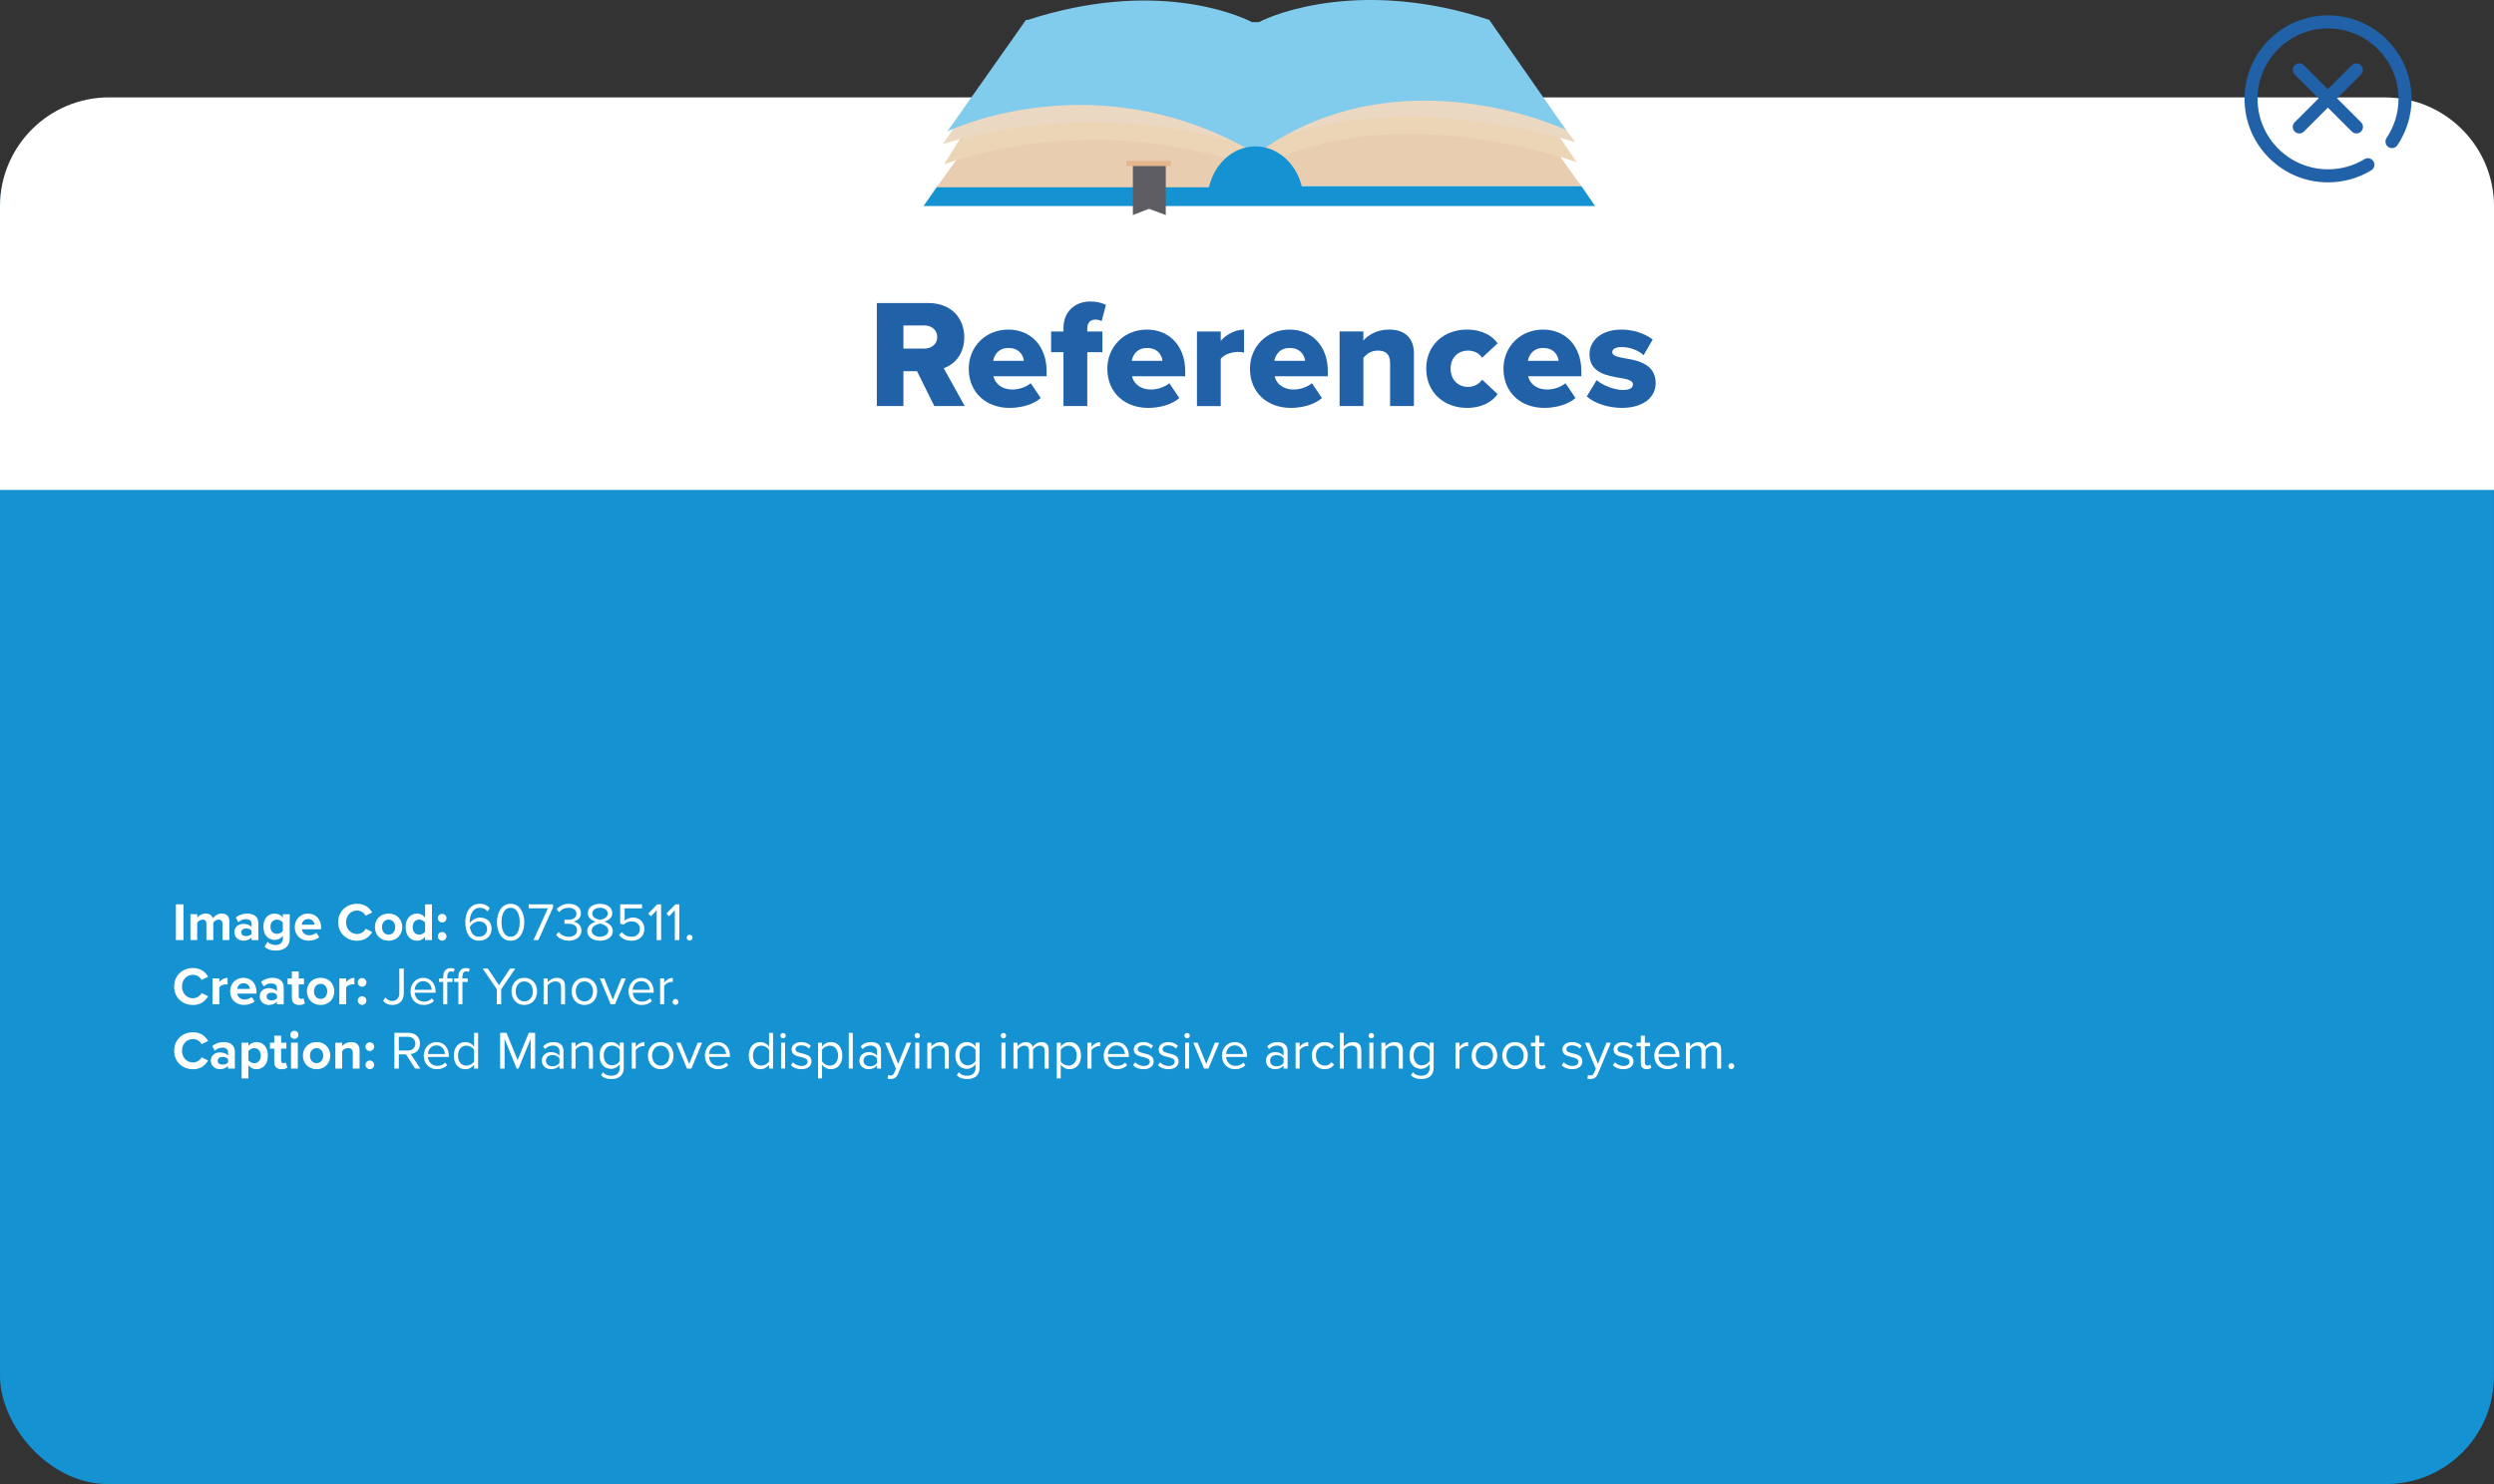 <?xml version="1.0" encoding="UTF-8"?><svg id="Capa_2" xmlns="http://www.w3.org/2000/svg" viewBox="0 0 1024.47 609.79"><rect x="0" y="0" width="1024.47" height="609.79" fill="#333333" stroke="none"/><defs><style>.cls-1{fill:#ecd4b7;}.cls-2{fill:#ebd8c3;}.cls-3{fill:#e9cdb0;}.cls-4{fill:#fff;}.cls-5{fill:#e5b58d;}.cls-6{fill:#1592d1;}.cls-7{fill:#2061a8;}.cls-8{fill:#5d5d62;}.cls-9{fill:#81cbed;}</style></defs><g id="Capa_1-2"><g><rect class="cls-6" x=".01" y="40.63" width="1024.44" height="569.16" rx="44.3" ry="44.3"/><path class="cls-4" d="M44.79,40.02H979.68c24.72,0,44.79,20.07,44.79,44.79v116.51H0V84.8c0-24.72,20.07-44.79,44.79-44.79Z"/><path class="cls-7" d="M969.86,30.59l-9.83,9.83,9.83,9.83c1.05,1.05,1.05,2.74,0,3.79-.52,.52-1.21,.79-1.9,.79s-1.37-.26-1.9-.79l-9.83-9.83-9.83,9.83c-.52,.52-1.21,.79-1.9,.79s-1.37-.26-1.9-.79c-1.05-1.05-1.05-2.74,0-3.79l9.83-9.83-9.83-9.83c-1.05-1.05-1.05-2.74,0-3.79,1.05-1.05,2.74-1.05,3.79,0l9.83,9.83,9.83-9.83c1.05-1.05,2.74-1.05,3.79,0,1.05,1.05,1.05,2.74,0,3.79Zm10.71-14.23c-6.48-6.48-15.1-10.05-24.26-10.05s-17.78,3.57-24.26,10.05c-6.48,6.48-10.05,15.1-10.05,24.26s3.57,17.78,10.05,24.26c6.48,6.48,15.1,10.05,24.26,10.05,6.27,0,12.41-1.71,17.75-4.95,1.27-.77,1.67-2.42,.9-3.68-.77-1.27-2.42-1.67-3.68-.9-4.5,2.73-9.68,4.17-14.98,4.17-15.96,0-28.95-12.99-28.95-28.95s12.99-28.95,28.95-28.95,28.95,12.99,28.95,28.95c0,5.71-1.7,11.26-4.91,16.07-.82,1.23-.49,2.9,.74,3.72,1.23,.82,2.9,.49,3.72-.74,3.8-5.69,5.81-12.28,5.81-19.05,0-9.16-3.57-17.78-10.05-24.26Z"/><g><path class="cls-7" d="M383.79,166.85l-7.11-14.34h-5.58v14.34h-10.92v-42.33h21.2c9.39,0,14.72,6.22,14.72,14.09,0,7.36-4.51,11.3-8.44,12.69l8.63,15.55h-12.5Zm-4.06-33.13h-8.63v9.52h8.63c2.86,0,5.27-1.84,5.27-4.76s-2.41-4.76-5.27-4.76Z"/><path class="cls-7" d="M414.25,135.43c9.07,0,15.67,6.66,15.67,17.07v2.09h-21.83c.57,2.86,3.24,5.46,7.81,5.46,2.73,0,5.78-1.08,7.49-2.6l4.12,6.09c-3.05,2.73-8.12,4.06-12.82,4.06-9.46,0-16.75-6.16-16.75-16.12,0-8.88,6.73-16.06,16.31-16.06Zm-6.28,12.82h12.63c-.25-2.16-1.84-5.27-6.35-5.27-4.25,0-5.9,3.05-6.28,5.27Z"/><path class="cls-7" d="M446.62,144.7v22.15h-9.77v-22.15h-5.08v-8.5h5.08v-1.52c0-6.54,4.63-10.79,10.98-10.79,2.67,0,4.95,.57,6.47,1.4l-1.78,6.66c-.76-.44-1.65-.63-2.54-.63-2.03,0-3.36,1.27-3.36,3.62v1.27h6.22v8.5h-6.22Z"/><path class="cls-7" d="M471.18,135.43c9.07,0,15.67,6.66,15.67,17.07v2.09h-21.83c.57,2.86,3.24,5.46,7.81,5.46,2.73,0,5.78-1.08,7.49-2.6l4.12,6.09c-3.05,2.73-8.12,4.06-12.82,4.06-9.46,0-16.75-6.16-16.75-16.12,0-8.88,6.73-16.06,16.31-16.06Zm-6.28,12.82h12.63c-.25-2.16-1.84-5.27-6.35-5.27-4.25,0-5.9,3.05-6.28,5.27Z"/><path class="cls-7" d="M491.68,166.85v-30.65h9.77v3.87c2.03-2.48,5.9-4.63,9.58-4.63v9.46c-.57-.19-1.4-.32-2.41-.32-2.54,0-5.9,1.08-7.17,2.86v19.42h-9.77Z"/><path class="cls-7" d="M529.76,135.43c9.07,0,15.67,6.66,15.67,17.07v2.09h-21.83c.57,2.86,3.24,5.46,7.81,5.46,2.73,0,5.78-1.08,7.49-2.6l4.12,6.09c-3.05,2.73-8.12,4.06-12.82,4.06-9.46,0-16.75-6.16-16.75-16.12,0-8.88,6.73-16.06,16.31-16.06Zm-6.28,12.82h12.63c-.25-2.16-1.84-5.27-6.35-5.27-4.25,0-5.9,3.05-6.28,5.27Z"/><path class="cls-7" d="M571.01,166.85v-17.71c0-3.74-1.97-5.08-5.01-5.08s-4.82,1.59-5.96,2.98v19.8h-9.77v-30.65h9.77v3.74c1.84-2.16,5.46-4.51,10.6-4.51,6.98,0,10.15,4.06,10.15,9.71v21.7h-9.77Z"/><path class="cls-7" d="M602.61,135.43c6.6,0,10.73,2.92,12.57,5.65l-6.35,5.9c-1.21-1.78-3.17-2.92-5.78-2.92-4.06,0-7.17,2.79-7.17,7.42s3.11,7.49,7.17,7.49c2.6,0,4.57-1.27,5.78-2.98l6.35,5.96c-1.84,2.67-5.96,5.65-12.57,5.65-9.58,0-16.75-6.47-16.75-16.12s7.17-16.06,16.75-16.06Z"/><path class="cls-7" d="M633.9,135.43c9.07,0,15.67,6.66,15.67,17.07v2.09h-21.83c.57,2.86,3.24,5.46,7.81,5.46,2.73,0,5.78-1.08,7.49-2.6l4.12,6.09c-3.05,2.73-8.12,4.06-12.82,4.06-9.46,0-16.75-6.16-16.75-16.12,0-8.88,6.73-16.06,16.31-16.06Zm-6.28,12.82h12.63c-.25-2.16-1.84-5.27-6.35-5.27-4.25,0-5.9,3.05-6.28,5.27Z"/><path class="cls-7" d="M655.86,156.19c2.28,2.03,7.17,4.06,10.79,4.06,2.92,0,4.12-.95,4.12-2.29,0-1.59-2.09-2.16-5.27-2.67-5.2-.89-12.57-1.97-12.57-9.77,0-5.39,4.63-10.09,13.14-10.09,5.14,0,9.52,1.65,12.82,4.06l-3.74,6.47c-1.84-1.78-5.33-3.36-9.01-3.36-2.28,0-3.87,.76-3.87,2.09s1.65,1.9,4.89,2.48c5.2,.89,12.95,2.16,12.95,10.28,0,5.84-5.14,10.15-13.96,10.15-5.46,0-11.11-1.84-14.34-4.7l4.06-6.73Z"/></g><g><polygon class="cls-6" points="649.55 76.41 385.13 76.41 379.36 84.67 655.23 84.67 649.55 76.41"/><path class="cls-3" d="M516.92,61.32s48.87-18.15,123.05,1.8l9.58,13.3h-122.75l-9.88-15.09Z"/><path class="cls-3" d="M515.84,62.03s-40.6-18.87-121.52,1.62l-9.58,13.3h122.75l8.35-14.91Z"/><g><polygon class="cls-8" points="478.87 88.36 472 85.79 465.36 88.36 465.36 67.24 478.87 67.24 478.87 88.36"/><rect class="cls-5" x="462.75" y="66.08" width="18.15" height="2.16"/></g><path class="cls-1" d="M611.97,13.69l-.15-.29c-51.58-17.41-87.71-2.85-94.68,.95h-2.84c-6.7-3.54-40.73-18.01-92.09-.95h-.76l-33.66,54.14s58.49-23.18,126.28,1c.89,.32,2.91,.44,3.75,0,55.64-29.24,129.85-1.87,129.85-1.87l-35.72-52.98Z"/><path class="cls-2" d="M611.42,10.27l-.14-.27c-51.58-15.85-87.71-2.59-94.68,.87h-2.84c-6.7-3.23-40.73-16.39-92.09-.87h-.76l-33.66,49.28s58.48-21.1,126.28,.91c.89,.29,2.91,.4,3.75,0,55.64-26.61,129.85-1.71,129.85-1.71l-35.72-48.22Z"/><path class="cls-9" d="M611.97,8.46l-.15-.29c-51.58-17-87.71-2.78-94.68,.93h-2.84c-6.7-3.46-40.73-17.59-92.09-.93h-.76l-32.28,45.81s59.59-29.14,124.9,8.04c.81,.46,2.98,.55,3.75,0,57.85-40.78,125.44-8.65,125.44-8.65l-31.31-44.91Z"/><path class="cls-6" d="M496.47,77.58c2-9.98,9.85-17.43,19.24-17.43s17.24,7.45,19.24,17.43h-38.49Z"/></g></g><g><path class="cls-4" d="M72.25,386.27v-14.68h3.12v14.68h-3.12Z"/><path class="cls-4" d="M91.39,386.27v-6.71c0-.99-.44-1.69-1.58-1.69-.99,0-1.8,.66-2.2,1.23v7.17h-2.82v-6.71c0-.99-.44-1.69-1.58-1.69-.97,0-1.78,.66-2.2,1.25v7.15h-2.79v-10.63h2.79v1.39c.44-.64,1.85-1.65,3.48-1.65s2.55,.73,2.95,1.94c.62-.97,2.02-1.94,3.65-1.94,1.96,0,3.12,1.03,3.12,3.21v7.68h-2.82Z"/><path class="cls-4" d="M103.34,386.27v-1.1c-.73,.86-1.98,1.36-3.37,1.36-1.69,0-3.7-1.14-3.7-3.52s2-3.39,3.7-3.39c1.41,0,2.66,.44,3.37,1.3v-1.47c0-1.08-.92-1.78-2.33-1.78-1.14,0-2.2,.42-3.1,1.25l-1.06-1.87c1.3-1.14,2.97-1.67,4.64-1.67,2.42,0,4.64,.97,4.64,4.03v6.87h-2.79Zm0-3.87c-.46-.62-1.34-.92-2.25-.92-1.1,0-2,.59-2,1.61s.9,1.56,2,1.56c.9,0,1.78-.31,2.25-.92v-1.32Z"/><path class="cls-4" d="M109.93,386.97c.86,.95,1.98,1.32,3.32,1.32s2.93-.59,2.93-2.68v-1.08c-.84,1.06-1.98,1.67-3.28,1.67-2.66,0-4.69-1.87-4.69-5.41s2-5.41,4.69-5.41c1.28,0,2.42,.55,3.28,1.63v-1.36h2.82v9.9c0,4.05-3.12,5.04-5.74,5.04-1.83,0-3.26-.42-4.58-1.58l1.25-2.02Zm6.25-7.9c-.46-.7-1.47-1.21-2.4-1.21-1.58,0-2.68,1.1-2.68,2.93s1.1,2.93,2.68,2.93c.92,0,1.94-.53,2.4-1.21v-3.43Z"/><path class="cls-4" d="M126.59,375.38c3.17,0,5.32,2.38,5.32,5.85v.62h-7.9c.18,1.34,1.25,2.46,3.06,2.46,.99,0,2.16-.4,2.84-1.06l1.23,1.8c-1.08,.99-2.73,1.47-4.38,1.47-3.23,0-5.68-2.18-5.68-5.59,0-3.08,2.27-5.57,5.5-5.57Zm-2.62,4.58h5.24c-.07-1.01-.77-2.35-2.62-2.35-1.74,0-2.49,1.3-2.62,2.35Z"/><path class="cls-4" d="M138.93,378.94c0-4.51,3.41-7.59,7.7-7.59,3.34,0,5.21,1.76,6.25,3.59l-2.68,1.32c-.62-1.19-1.94-2.13-3.56-2.13-2.55,0-4.49,2.05-4.49,4.82s1.94,4.82,4.49,4.82c1.63,0,2.95-.92,3.56-2.13l2.68,1.3c-1.06,1.83-2.9,3.61-6.25,3.61-4.29,0-7.7-3.08-7.7-7.59Z"/><path class="cls-4" d="M154,380.94c0-3.01,2.11-5.57,5.61-5.57s5.63,2.55,5.63,5.57-2.11,5.59-5.63,5.59-5.61-2.55-5.61-5.59Zm8.34,0c0-1.65-.99-3.08-2.73-3.08s-2.71,1.43-2.71,3.08,.97,3.1,2.71,3.1,2.73-1.43,2.73-3.1Z"/><path class="cls-4" d="M174.62,386.27v-1.34c-.84,1.03-2,1.61-3.28,1.61-2.68,0-4.71-2.02-4.71-5.57s2-5.59,4.71-5.59c1.25,0,2.44,.55,3.28,1.63v-5.41h2.82v14.68h-2.82Zm0-7.2c-.48-.7-1.47-1.21-2.42-1.21-1.58,0-2.68,1.25-2.68,3.1s1.1,3.08,2.68,3.08c.95,0,1.94-.51,2.42-1.21v-3.76Z"/><path class="cls-4" d="M181.63,375.49c.97,0,1.78,.81,1.78,1.78s-.81,1.78-1.78,1.78-1.78-.81-1.78-1.78,.81-1.78,1.78-1.78Zm0,7.46c.97,0,1.78,.81,1.78,1.78s-.81,1.78-1.78,1.78-1.78-.81-1.78-1.78,.81-1.78,1.78-1.78Z"/><path class="cls-4" d="M197.1,371.37c1.89,0,3.17,.73,4.07,1.76l-.92,1.36c-.75-.88-1.61-1.5-3.15-1.5-2.84,0-4.14,2.88-4.14,5.76,0,.2,0,.37,.02,.57,.64-1.01,2.27-2.29,4.16-2.29,2.64,0,4.8,1.56,4.8,4.69,0,2.55-1.94,4.8-5.15,4.8-4.09,0-5.66-3.59-5.66-7.57s1.85-7.59,5.96-7.59Zm-.4,7.26c-1.45,0-2.86,.9-3.67,2.2,.18,1.83,1.14,4.07,3.7,4.07,2.27,0,3.37-1.69,3.37-3.1,0-2.16-1.5-3.17-3.39-3.17Z"/><path class="cls-4" d="M209.75,371.37c4,0,5.61,3.98,5.61,7.57s-1.61,7.59-5.61,7.59-5.61-4.03-5.61-7.59,1.58-7.57,5.61-7.57Zm0,1.63c-2.79,0-3.74,3.01-3.74,5.94s.95,5.96,3.74,5.96,3.74-3.04,3.74-5.96-.95-5.94-3.74-5.94Z"/><path class="cls-4" d="M219.14,386.27l5.92-13.05h-7.9v-1.63h10.01v1.25l-6.01,13.42h-2.02Z"/><path class="cls-4" d="M229.52,382.97c.86,1.14,2.35,1.94,4.09,1.94,2.13,0,3.43-1.06,3.43-2.75,0-1.83-1.5-2.6-3.65-2.6-.62,0-1.3,0-1.52,.02v-1.67c.24,.02,.92,.02,1.52,.02,1.85,0,3.41-.73,3.41-2.42s-1.5-2.51-3.28-2.51c-1.61,0-2.79,.62-3.87,1.78l-1.01-1.14c1.06-1.28,2.75-2.27,5.02-2.27,2.82,0,4.97,1.43,4.97,3.92,0,2.11-1.78,3.17-3.17,3.41,1.34,.11,3.39,1.25,3.39,3.61s-1.96,4.22-5.19,4.22c-2.49,0-4.31-1.1-5.21-2.42l1.08-1.14Z"/><path class="cls-4" d="M244.71,378.7c-1.69-.48-3.26-1.58-3.26-3.52,0-2.64,2.58-3.81,5.02-3.81s5.04,1.17,5.04,3.81c0,1.94-1.58,3.04-3.28,3.52,1.83,.55,3.5,1.89,3.5,3.85,0,2.49-2.38,3.98-5.26,3.98s-5.26-1.47-5.26-3.98c0-1.96,1.67-3.3,3.5-3.85Zm1.76,.81c-.9,.11-3.43,.92-3.43,2.84,0,1.58,1.61,2.55,3.43,2.55s3.41-.97,3.41-2.55c0-1.91-2.51-2.73-3.41-2.84Zm0-6.51c-1.78,0-3.19,.9-3.19,2.42,0,1.78,2.31,2.38,3.19,2.53,.9-.15,3.19-.75,3.19-2.53,0-1.52-1.43-2.42-3.19-2.42Z"/><path class="cls-4" d="M255.42,382.97c.97,1.23,2.24,1.94,4.05,1.94,2,0,3.39-1.36,3.39-3.15,0-1.94-1.39-3.17-3.37-3.17-1.3,0-2.4,.42-3.39,1.39l-1.34-.46v-7.92h8.98v1.63h-7.15v5.1c.7-.7,1.96-1.32,3.43-1.32,2.44,0,4.67,1.67,4.67,4.69s-2.27,4.84-5.21,4.84c-2.49,0-4.07-.9-5.17-2.35l1.12-1.21Z"/><path class="cls-4" d="M269.74,386.27v-12.26l-2.35,2.49-1.1-1.12,3.67-3.78h1.61v14.68h-1.83Z"/><path class="cls-4" d="M277.2,386.27v-12.26l-2.35,2.49-1.1-1.12,3.67-3.78h1.61v14.68h-1.83Z"/><path class="cls-4" d="M283.27,384.07c.66,0,1.21,.55,1.21,1.21s-.55,1.21-1.21,1.21-1.21-.55-1.21-1.21,.55-1.21,1.21-1.21Z"/><path class="cls-4" d="M71.54,405.34c0-4.51,3.41-7.59,7.7-7.59,3.34,0,5.21,1.76,6.25,3.59l-2.68,1.32c-.62-1.19-1.94-2.13-3.56-2.13-2.55,0-4.49,2.05-4.49,4.82s1.94,4.82,4.49,4.82c1.63,0,2.95-.92,3.56-2.13l2.68,1.3c-1.06,1.83-2.9,3.61-6.25,3.61-4.29,0-7.7-3.08-7.7-7.59Z"/><path class="cls-4" d="M87.3,412.67v-10.63h2.79v1.45c.75-.95,2.07-1.69,3.39-1.69v2.73c-.2-.04-.46-.07-.77-.07-.92,0-2.16,.51-2.62,1.19v7.02h-2.79Z"/><path class="cls-4" d="M100.04,401.78c3.17,0,5.32,2.38,5.32,5.85v.62h-7.9c.18,1.34,1.25,2.46,3.06,2.46,.99,0,2.16-.4,2.84-1.06l1.23,1.8c-1.08,.99-2.73,1.47-4.38,1.47-3.23,0-5.68-2.18-5.68-5.59,0-3.08,2.27-5.57,5.5-5.57Zm-2.62,4.58h5.24c-.07-1.01-.77-2.35-2.62-2.35-1.74,0-2.49,1.3-2.62,2.35Z"/><path class="cls-4" d="M113.76,412.67v-1.1c-.73,.86-1.98,1.36-3.37,1.36-1.69,0-3.7-1.14-3.7-3.52s2-3.39,3.7-3.39c1.41,0,2.66,.44,3.37,1.3v-1.47c0-1.08-.92-1.78-2.33-1.78-1.14,0-2.2,.42-3.1,1.25l-1.06-1.87c1.3-1.14,2.97-1.67,4.64-1.67,2.42,0,4.64,.97,4.64,4.03v6.87h-2.79Zm0-3.87c-.46-.62-1.34-.92-2.25-.92-1.1,0-2,.59-2,1.61s.9,1.56,2,1.56c.9,0,1.78-.31,2.25-.92v-1.32Z"/><path class="cls-4" d="M119.88,410.03v-5.54h-1.76v-2.44h1.76v-2.9h2.82v2.9h2.16v2.44h-2.16v4.8c0,.66,.35,1.17,.97,1.17,.42,0,.81-.15,.97-.31l.59,2.11c-.42,.37-1.17,.68-2.33,.68-1.96,0-3.01-1.01-3.01-2.9Z"/><path class="cls-4" d="M126.08,407.34c0-3.01,2.11-5.57,5.61-5.57s5.63,2.55,5.63,5.57-2.11,5.59-5.63,5.59-5.61-2.55-5.61-5.59Zm8.34,0c0-1.65-.99-3.08-2.73-3.08s-2.71,1.43-2.71,3.08,.97,3.1,2.71,3.1,2.73-1.43,2.73-3.1Z"/><path class="cls-4" d="M139.39,412.67v-10.63h2.79v1.45c.75-.95,2.07-1.69,3.39-1.69v2.73c-.2-.04-.46-.07-.77-.07-.92,0-2.16,.51-2.62,1.19v7.02h-2.79Z"/><path class="cls-4" d="M148.74,401.89c.97,0,1.78,.81,1.78,1.78s-.81,1.78-1.78,1.78-1.78-.81-1.78-1.78,.81-1.78,1.78-1.78Zm0,7.46c.97,0,1.78,.81,1.78,1.78s-.81,1.78-1.78,1.78-1.78-.81-1.78-1.78,.81-1.78,1.78-1.78Z"/><path class="cls-4" d="M158.31,409.85c.64,.77,1.5,1.45,2.77,1.45,1.8,0,2.95-1.25,2.95-3.08v-10.23h1.83v10.25c0,3.19-2.05,4.69-4.67,4.69-1.56,0-2.82-.51-3.83-1.69l.95-1.39Z"/><path class="cls-4" d="M173.84,401.78c3.21,0,5.11,2.51,5.11,5.7v.42h-8.6c.13,2,1.54,3.67,3.83,3.67,1.21,0,2.44-.48,3.28-1.34l.79,1.08c-1.06,1.06-2.49,1.63-4.22,1.63-3.15,0-5.41-2.27-5.41-5.59,0-3.08,2.2-5.57,5.24-5.57Zm-3.5,4.91h6.97c-.02-1.58-1.08-3.54-3.5-3.54-2.27,0-3.39,1.91-3.48,3.54Z"/><path class="cls-4" d="M182.07,412.67v-9.18h-1.76v-1.45h1.76v-.81c0-2.2,1.23-3.46,3.08-3.46,.62,0,1.19,.11,1.61,.37l-.42,1.23c-.26-.15-.57-.24-.95-.24-1.08,0-1.67,.75-1.67,2.09v.81h2.16v1.45h-2.16v9.18h-1.65Zm6.23,0v-9.18h-1.76v-1.45h1.76v-.81c0-2.2,1.23-3.46,3.08-3.46,.62,0,1.19,.11,1.61,.37l-.42,1.23c-.26-.15-.57-.24-.95-.24-1.08,0-1.67,.75-1.67,2.09v.81h2.16v1.45h-2.16v9.18h-1.65Z"/><path class="cls-4" d="M204.07,412.67v-6.21l-5.79-8.47h2.13l4.55,6.82,4.55-6.82h2.13l-5.76,8.47v6.21h-1.83Z"/><path class="cls-4" d="M210.1,407.34c0-3.08,2.02-5.57,5.26-5.57s5.26,2.49,5.26,5.57-2.02,5.59-5.26,5.59-5.26-2.51-5.26-5.59Zm8.78,0c0-2.16-1.25-4.09-3.52-4.09s-3.54,1.94-3.54,4.09,1.28,4.12,3.54,4.12,3.52-1.94,3.52-4.12Z"/><path class="cls-4" d="M230.47,412.67v-6.95c0-1.87-.95-2.46-2.38-2.46-1.3,0-2.53,.79-3.15,1.65v7.77h-1.65v-10.63h1.65v1.54c.75-.88,2.2-1.8,3.78-1.8,2.22,0,3.39,1.12,3.39,3.43v7.46h-1.65Z"/><path class="cls-4" d="M234.8,407.34c0-3.08,2.02-5.57,5.26-5.57s5.26,2.49,5.26,5.57-2.02,5.59-5.26,5.59-5.26-2.51-5.26-5.59Zm8.78,0c0-2.16-1.25-4.09-3.52-4.09s-3.54,1.94-3.54,4.09,1.28,4.12,3.54,4.12,3.52-1.94,3.52-4.12Z"/><path class="cls-4" d="M250.84,412.67l-4.42-10.63h1.78l3.54,8.71,3.52-8.71h1.8l-4.42,10.63h-1.8Z"/><path class="cls-4" d="M263.41,401.78c3.21,0,5.11,2.51,5.11,5.7v.42h-8.6c.13,2,1.54,3.67,3.83,3.67,1.21,0,2.44-.48,3.28-1.34l.79,1.08c-1.06,1.06-2.49,1.63-4.22,1.63-3.15,0-5.41-2.27-5.41-5.59,0-3.08,2.2-5.57,5.24-5.57Zm-3.5,4.91h6.97c-.02-1.58-1.08-3.54-3.5-3.54-2.27,0-3.39,1.91-3.48,3.54Z"/><path class="cls-4" d="M271.17,412.67v-10.63h1.65v1.72c.86-1.12,2.09-1.94,3.54-1.94v1.69c-.2-.04-.4-.07-.66-.07-1.01,0-2.4,.84-2.88,1.69v7.53h-1.65Z"/><path class="cls-4" d="M277.48,410.47c.66,0,1.21,.55,1.21,1.21s-.55,1.21-1.21,1.21-1.21-.55-1.21-1.21,.55-1.21,1.21-1.21Z"/><path class="cls-4" d="M71.54,431.74c0-4.51,3.41-7.59,7.7-7.59,3.34,0,5.21,1.76,6.25,3.59l-2.68,1.32c-.62-1.19-1.94-2.13-3.56-2.13-2.55,0-4.49,2.05-4.49,4.82s1.94,4.82,4.49,4.82c1.63,0,2.95-.92,3.56-2.13l2.68,1.3c-1.06,1.83-2.9,3.61-6.25,3.61-4.29,0-7.7-3.08-7.7-7.59Z"/><path class="cls-4" d="M93.68,439.07v-1.1c-.73,.86-1.98,1.36-3.37,1.36-1.69,0-3.7-1.14-3.7-3.52s2-3.39,3.7-3.39c1.41,0,2.66,.44,3.37,1.3v-1.47c0-1.08-.92-1.78-2.33-1.78-1.14,0-2.2,.42-3.1,1.25l-1.06-1.87c1.3-1.14,2.97-1.67,4.64-1.67,2.42,0,4.64,.97,4.64,4.03v6.87h-2.79Zm0-3.87c-.46-.62-1.34-.92-2.25-.92-1.1,0-2,.59-2,1.61s.9,1.56,2,1.56c.9,0,1.78-.31,2.25-.92v-1.32Z"/><path class="cls-4" d="M102.04,443.12h-2.79v-14.68h2.79v1.34c.81-1.03,1.98-1.61,3.28-1.61,2.73,0,4.71,2.02,4.71,5.57s-1.98,5.59-4.71,5.59c-1.25,0-2.42-.53-3.28-1.63v5.41Zm2.4-12.45c-.9,0-1.94,.53-2.4,1.21v3.76c.46,.66,1.5,1.21,2.4,1.21,1.61,0,2.68-1.25,2.68-3.1s-1.08-3.08-2.68-3.08Z"/><path class="cls-4" d="M112.66,436.43v-5.54h-1.76v-2.44h1.76v-2.9h2.82v2.9h2.16v2.44h-2.16v4.8c0,.66,.35,1.17,.97,1.17,.42,0,.81-.15,.97-.31l.59,2.11c-.42,.37-1.17,.68-2.33,.68-1.96,0-3.01-1.01-3.01-2.9Z"/><path class="cls-4" d="M119.26,425.2c0-.92,.77-1.67,1.67-1.67s1.67,.75,1.67,1.67-.75,1.67-1.67,1.67-1.67-.75-1.67-1.67Zm.29,13.86v-10.63h2.79v10.63h-2.79Z"/><path class="cls-4" d="M124.43,433.74c0-3.01,2.11-5.57,5.61-5.57s5.63,2.55,5.63,5.57-2.11,5.59-5.63,5.59-5.61-2.55-5.61-5.59Zm8.34,0c0-1.65-.99-3.08-2.73-3.08s-2.71,1.43-2.71,3.08,.97,3.1,2.71,3.1,2.73-1.43,2.73-3.1Z"/><path class="cls-4" d="M144.92,439.07v-6.42c0-1.47-.77-1.98-1.96-1.98-1.1,0-1.96,.62-2.42,1.25v7.15h-2.79v-10.63h2.79v1.39c.68-.81,1.98-1.65,3.72-1.65,2.33,0,3.45,1.32,3.45,3.39v7.5h-2.79Z"/><path class="cls-4" d="M151.91,428.29c.97,0,1.78,.81,1.78,1.78s-.81,1.78-1.78,1.78-1.78-.81-1.78-1.78,.81-1.78,1.78-1.78Zm0,7.46c.97,0,1.78,.81,1.78,1.78s-.81,1.78-1.78,1.78-1.78-.81-1.78-1.78,.81-1.78,1.78-1.78Z"/><path class="cls-4" d="M170.5,439.07l-3.74-5.83h-2.93v5.83h-1.83v-14.68h5.9c2.68,0,4.6,1.72,4.6,4.42s-1.8,4.09-3.81,4.27l3.96,5.98h-2.16Zm-2.82-13.05h-3.85v5.61h3.85c1.74,0,2.93-1.17,2.93-2.82s-1.19-2.79-2.93-2.79Z"/><path class="cls-4" d="M179.28,428.17c3.21,0,5.11,2.51,5.11,5.7v.42h-8.6c.13,2,1.54,3.67,3.83,3.67,1.21,0,2.44-.48,3.28-1.34l.79,1.08c-1.06,1.06-2.49,1.63-4.22,1.63-3.15,0-5.41-2.27-5.41-5.59,0-3.08,2.2-5.57,5.24-5.57Zm-3.5,4.91h6.97c-.02-1.58-1.08-3.54-3.5-3.54-2.27,0-3.39,1.91-3.48,3.54Z"/><path class="cls-4" d="M194.74,439.07v-1.58c-.79,1.08-2.09,1.85-3.59,1.85-2.77,0-4.73-2.11-4.73-5.57s1.94-5.59,4.73-5.59c1.43,0,2.73,.7,3.59,1.87v-5.65h1.65v14.68h-1.65Zm0-7.7c-.59-.92-1.87-1.72-3.19-1.72-2.13,0-3.41,1.76-3.41,4.11s1.28,4.09,3.41,4.09c1.32,0,2.6-.75,3.19-1.67v-4.82Z"/><path class="cls-4" d="M217.98,439.07v-12.21l-4.99,12.21h-.75l-4.97-12.21v12.21h-1.83v-14.68h2.62l4.55,11.18,4.58-11.18h2.62v14.68h-1.83Z"/><path class="cls-4" d="M229.81,439.07v-1.21c-.88,.97-2.09,1.47-3.52,1.47-1.8,0-3.72-1.21-3.72-3.52s1.91-3.5,3.72-3.5c1.45,0,2.66,.46,3.52,1.45v-1.91c0-1.43-1.14-2.24-2.68-2.24-1.28,0-2.31,.46-3.26,1.47l-.77-1.14c1.14-1.19,2.51-1.76,4.25-1.76,2.24,0,4.11,1.01,4.11,3.59v7.3h-1.65Zm0-4.25c-.64-.88-1.76-1.32-2.93-1.32-1.54,0-2.62,.97-2.62,2.33s1.08,2.31,2.62,2.31c1.17,0,2.29-.44,2.93-1.32v-2Z"/><path class="cls-4" d="M241.93,439.07v-6.95c0-1.87-.95-2.46-2.38-2.46-1.3,0-2.53,.79-3.15,1.65v7.77h-1.65v-10.63h1.65v1.54c.75-.88,2.2-1.8,3.78-1.8,2.22,0,3.39,1.12,3.39,3.43v7.46h-1.65Z"/><path class="cls-4" d="M247.7,440.56c.88,1.06,1.94,1.45,3.46,1.45,1.76,0,3.41-.86,3.41-3.19v-1.52c-.77,1.08-2.07,1.89-3.56,1.89-2.77,0-4.73-2.07-4.73-5.5s1.94-5.52,4.73-5.52c1.43,0,2.71,.7,3.56,1.87v-1.61h1.65v10.32c0,3.52-2.46,4.62-5.06,4.62-1.8,0-3.04-.35-4.29-1.58l.84-1.23Zm6.87-9.2c-.57-.92-1.85-1.72-3.17-1.72-2.13,0-3.41,1.69-3.41,4.05s1.28,4.05,3.41,4.05c1.32,0,2.6-.81,3.17-1.74v-4.64Z"/><path class="cls-4" d="M259.51,439.07v-10.63h1.65v1.72c.86-1.12,2.09-1.94,3.54-1.94v1.69c-.2-.04-.4-.07-.66-.07-1.01,0-2.4,.84-2.88,1.69v7.53h-1.65Z"/><path class="cls-4" d="M266.15,433.74c0-3.08,2.02-5.57,5.26-5.57s5.26,2.49,5.26,5.57-2.02,5.59-5.26,5.59-5.26-2.51-5.26-5.59Zm8.78,0c0-2.16-1.25-4.09-3.52-4.09s-3.54,1.94-3.54,4.09,1.28,4.12,3.54,4.12,3.52-1.94,3.52-4.12Z"/><path class="cls-4" d="M282.19,439.07l-4.42-10.63h1.78l3.54,8.71,3.52-8.71h1.8l-4.42,10.63h-1.8Z"/><path class="cls-4" d="M294.75,428.17c3.21,0,5.11,2.51,5.11,5.7v.42h-8.6c.13,2,1.54,3.67,3.83,3.67,1.21,0,2.44-.48,3.28-1.34l.79,1.08c-1.06,1.06-2.49,1.63-4.22,1.63-3.15,0-5.41-2.27-5.41-5.59,0-3.08,2.2-5.57,5.24-5.57Zm-3.5,4.91h6.97c-.02-1.58-1.08-3.54-3.5-3.54-2.27,0-3.39,1.91-3.48,3.54Z"/><path class="cls-4" d="M315.9,439.07v-1.58c-.79,1.08-2.09,1.85-3.59,1.85-2.77,0-4.73-2.11-4.73-5.57s1.94-5.59,4.73-5.59c1.43,0,2.73,.7,3.59,1.87v-5.65h1.65v14.68h-1.65Zm0-7.7c-.59-.92-1.87-1.72-3.19-1.72-2.13,0-3.41,1.76-3.41,4.11s1.28,4.09,3.41,4.09c1.32,0,2.6-.75,3.19-1.67v-4.82Z"/><path class="cls-4" d="M320.56,425.53c0-.62,.51-1.1,1.1-1.1s1.12,.48,1.12,1.1-.51,1.12-1.12,1.12-1.1-.51-1.1-1.12Zm.29,13.53v-10.63h1.65v10.63h-1.65Z"/><path class="cls-4" d="M325.73,436.47c.7,.81,2.05,1.52,3.5,1.52,1.63,0,2.51-.73,2.51-1.76,0-1.17-1.3-1.54-2.73-1.89-1.8-.42-3.85-.9-3.85-3.1,0-1.65,1.43-3.06,3.96-3.06,1.8,0,3.08,.68,3.94,1.54l-.77,1.14c-.64-.77-1.8-1.34-3.17-1.34-1.45,0-2.35,.66-2.35,1.61,0,1.03,1.21,1.36,2.6,1.69,1.85,.42,3.98,.95,3.98,3.3,0,1.78-1.43,3.21-4.18,3.21-1.74,0-3.21-.53-4.29-1.67l.86-1.19Z"/><path class="cls-4" d="M337.68,443.12h-1.65v-14.68h1.65v1.58c.77-1.08,2.09-1.85,3.59-1.85,2.79,0,4.73,2.11,4.73,5.57s-1.94,5.59-4.73,5.59c-1.45,0-2.73-.68-3.59-1.87v5.66Zm3.17-13.47c-1.3,0-2.6,.77-3.17,1.69v4.8c.57,.92,1.87,1.72,3.17,1.72,2.13,0,3.41-1.76,3.41-4.12s-1.28-4.09-3.41-4.09Z"/><path class="cls-4" d="M348.65,439.07v-14.68h1.65v14.68h-1.65Z"/><path class="cls-4" d="M360.25,439.07v-1.21c-.88,.97-2.09,1.47-3.52,1.47-1.8,0-3.72-1.21-3.72-3.52s1.92-3.5,3.72-3.5c1.45,0,2.66,.46,3.52,1.45v-1.91c0-1.43-1.14-2.24-2.68-2.24-1.28,0-2.31,.46-3.26,1.47l-.77-1.14c1.14-1.19,2.51-1.76,4.25-1.76,2.24,0,4.11,1.01,4.11,3.59v7.3h-1.65Zm0-4.25c-.64-.88-1.76-1.32-2.93-1.32-1.54,0-2.62,.97-2.62,2.33s1.08,2.31,2.62,2.31c1.17,0,2.29-.44,2.93-1.32v-2Z"/><path class="cls-4" d="M364.87,441.73c.24,.11,.64,.18,.9,.18,.73,0,1.21-.24,1.58-1.12l.7-1.61-4.44-10.74h1.78l3.54,8.71,3.52-8.71h1.8l-5.33,12.78c-.64,1.54-1.72,2.13-3.12,2.16-.35,0-.9-.07-1.21-.15l.26-1.5Z"/><path class="cls-4" d="M375.69,425.53c0-.62,.51-1.1,1.1-1.1s1.12,.48,1.12,1.1-.51,1.12-1.12,1.12-1.1-.51-1.1-1.12Zm.29,13.53v-10.63h1.65v10.63h-1.65Z"/><path class="cls-4" d="M388.1,439.07v-6.95c0-1.87-.95-2.46-2.38-2.46-1.3,0-2.53,.79-3.15,1.65v7.77h-1.65v-10.63h1.65v1.54c.75-.88,2.2-1.8,3.78-1.8,2.22,0,3.39,1.12,3.39,3.43v7.46h-1.65Z"/><path class="cls-4" d="M393.86,440.56c.88,1.06,1.94,1.45,3.45,1.45,1.76,0,3.41-.86,3.41-3.19v-1.52c-.77,1.08-2.07,1.89-3.56,1.89-2.77,0-4.73-2.07-4.73-5.5s1.94-5.52,4.73-5.52c1.43,0,2.71,.7,3.56,1.87v-1.61h1.65v10.32c0,3.52-2.46,4.62-5.06,4.62-1.8,0-3.04-.35-4.29-1.58l.84-1.23Zm6.86-9.2c-.57-.92-1.85-1.72-3.17-1.72-2.13,0-3.41,1.69-3.41,4.05s1.28,4.05,3.41,4.05c1.32,0,2.6-.81,3.17-1.74v-4.64Z"/><path class="cls-4" d="M411.07,425.53c0-.62,.51-1.1,1.1-1.1s1.12,.48,1.12,1.1-.51,1.12-1.12,1.12-1.1-.51-1.1-1.12Zm.29,13.53v-10.63h1.65v10.63h-1.65Z"/><path class="cls-4" d="M429.13,439.07v-7.22c0-1.34-.59-2.2-1.96-2.2-1.1,0-2.27,.79-2.82,1.63v7.79h-1.65v-7.22c0-1.34-.57-2.2-1.96-2.2-1.08,0-2.22,.79-2.79,1.65v7.77h-1.65v-10.63h1.65v1.54c.44-.68,1.87-1.8,3.43-1.8s2.55,.88,2.86,1.98c.59-.97,2.02-1.98,3.56-1.98,1.94,0,2.97,1.08,2.97,3.21v7.68h-1.65Z"/><path class="cls-4" d="M435.73,443.12h-1.65v-14.68h1.65v1.58c.77-1.08,2.09-1.85,3.59-1.85,2.79,0,4.73,2.11,4.73,5.57s-1.94,5.59-4.73,5.59c-1.45,0-2.73-.68-3.59-1.87v5.66Zm3.17-13.47c-1.3,0-2.6,.77-3.17,1.69v4.8c.57,.92,1.87,1.72,3.17,1.72,2.13,0,3.41-1.76,3.41-4.12s-1.28-4.09-3.41-4.09Z"/><path class="cls-4" d="M446.71,439.07v-10.63h1.65v1.72c.86-1.12,2.09-1.94,3.54-1.94v1.69c-.2-.04-.4-.07-.66-.07-1.01,0-2.4,.84-2.88,1.69v7.53h-1.65Z"/><path class="cls-4" d="M458.59,428.17c3.21,0,5.11,2.51,5.11,5.7v.42h-8.6c.13,2,1.54,3.67,3.83,3.67,1.21,0,2.44-.48,3.28-1.34l.79,1.08c-1.06,1.06-2.49,1.63-4.22,1.63-3.15,0-5.41-2.27-5.41-5.59,0-3.08,2.2-5.57,5.24-5.57Zm-3.5,4.91h6.97c-.02-1.58-1.08-3.54-3.5-3.54-2.27,0-3.39,1.91-3.48,3.54Z"/><path class="cls-4" d="M466.29,436.47c.7,.81,2.05,1.52,3.5,1.52,1.63,0,2.51-.73,2.51-1.76,0-1.17-1.3-1.54-2.73-1.89-1.8-.42-3.85-.9-3.85-3.1,0-1.65,1.43-3.06,3.96-3.06,1.8,0,3.08,.68,3.94,1.54l-.77,1.14c-.64-.77-1.8-1.34-3.17-1.34-1.45,0-2.35,.66-2.35,1.61,0,1.03,1.21,1.36,2.6,1.69,1.85,.42,3.98,.95,3.98,3.3,0,1.78-1.43,3.21-4.18,3.21-1.74,0-3.21-.53-4.29-1.67l.86-1.19Z"/><path class="cls-4" d="M476.52,436.47c.7,.81,2.05,1.52,3.5,1.52,1.63,0,2.51-.73,2.51-1.76,0-1.17-1.3-1.54-2.73-1.89-1.8-.42-3.85-.9-3.85-3.1,0-1.65,1.43-3.06,3.96-3.06,1.8,0,3.08,.68,3.94,1.54l-.77,1.14c-.64-.77-1.8-1.34-3.17-1.34-1.45,0-2.35,.66-2.35,1.61,0,1.03,1.21,1.36,2.6,1.69,1.85,.42,3.98,.95,3.98,3.3,0,1.78-1.43,3.21-4.18,3.21-1.74,0-3.21-.53-4.29-1.67l.86-1.19Z"/><path class="cls-4" d="M486.53,425.53c0-.62,.51-1.1,1.1-1.1s1.12,.48,1.12,1.1-.51,1.12-1.12,1.12-1.1-.51-1.1-1.12Zm.29,13.53v-10.63h1.65v10.63h-1.65Z"/><path class="cls-4" d="M494.6,439.07l-4.42-10.63h1.78l3.54,8.71,3.52-8.71h1.8l-4.42,10.63h-1.8Z"/><path class="cls-4" d="M507.16,428.17c3.21,0,5.11,2.51,5.11,5.7v.42h-8.6c.13,2,1.54,3.67,3.83,3.67,1.21,0,2.44-.48,3.28-1.34l.79,1.08c-1.06,1.06-2.49,1.63-4.22,1.63-3.15,0-5.41-2.27-5.41-5.59,0-3.08,2.2-5.57,5.24-5.57Zm-3.5,4.91h6.97c-.02-1.58-1.08-3.54-3.5-3.54-2.27,0-3.39,1.91-3.48,3.54Z"/><path class="cls-4" d="M527.25,439.07v-1.21c-.88,.97-2.09,1.47-3.52,1.47-1.8,0-3.72-1.21-3.72-3.52s1.92-3.5,3.72-3.5c1.45,0,2.66,.46,3.52,1.45v-1.91c0-1.43-1.14-2.24-2.68-2.24-1.28,0-2.31,.46-3.26,1.47l-.77-1.14c1.14-1.19,2.51-1.76,4.25-1.76,2.24,0,4.11,1.01,4.11,3.59v7.3h-1.65Zm0-4.25c-.64-.88-1.76-1.32-2.93-1.32-1.54,0-2.62,.97-2.62,2.33s1.08,2.31,2.62,2.31c1.17,0,2.29-.44,2.93-1.32v-2Z"/><path class="cls-4" d="M532.2,439.07v-10.63h1.65v1.72c.86-1.12,2.09-1.94,3.54-1.94v1.69c-.2-.04-.4-.07-.66-.07-1.01,0-2.4,.84-2.88,1.69v7.53h-1.65Z"/><path class="cls-4" d="M544.14,428.17c1.94,0,3.08,.79,3.89,1.85l-1.1,1.01c-.7-.97-1.61-1.39-2.71-1.39-2.27,0-3.67,1.74-3.67,4.09s1.41,4.12,3.67,4.12c1.1,0,2-.44,2.71-1.39l1.1,1.01c-.81,1.06-1.96,1.85-3.89,1.85-3.17,0-5.3-2.42-5.3-5.59s2.13-5.57,5.3-5.57Z"/><path class="cls-4" d="M557.54,439.07v-7c0-1.87-.97-2.42-2.4-2.42-1.28,0-2.51,.79-3.15,1.65v7.77h-1.65v-14.68h1.65v5.59c.75-.88,2.2-1.8,3.81-1.8,2.22,0,3.39,1.08,3.39,3.39v7.5h-1.65Z"/><path class="cls-4" d="M562.2,425.53c0-.62,.51-1.1,1.1-1.1s1.12,.48,1.12,1.1-.51,1.12-1.12,1.12-1.1-.51-1.1-1.12Zm.29,13.53v-10.63h1.65v10.63h-1.65Z"/><path class="cls-4" d="M574.61,439.07v-6.95c0-1.87-.95-2.46-2.38-2.46-1.3,0-2.53,.79-3.15,1.65v7.77h-1.65v-10.63h1.65v1.54c.75-.88,2.2-1.8,3.78-1.8,2.22,0,3.39,1.12,3.39,3.43v7.46h-1.65Z"/><path class="cls-4" d="M580.38,440.56c.88,1.06,1.94,1.45,3.46,1.45,1.76,0,3.41-.86,3.41-3.19v-1.52c-.77,1.08-2.07,1.89-3.56,1.89-2.77,0-4.73-2.07-4.73-5.5s1.94-5.52,4.73-5.52c1.43,0,2.71,.7,3.56,1.87v-1.61h1.65v10.32c0,3.52-2.46,4.62-5.06,4.62-1.8,0-3.04-.35-4.29-1.58l.84-1.23Zm6.87-9.2c-.57-.92-1.85-1.72-3.17-1.72-2.13,0-3.41,1.69-3.41,4.05s1.28,4.05,3.41,4.05c1.32,0,2.6-.81,3.17-1.74v-4.64Z"/><path class="cls-4" d="M597.87,439.07v-10.63h1.65v1.72c.86-1.12,2.09-1.94,3.54-1.94v1.69c-.2-.04-.4-.07-.66-.07-1.01,0-2.4,.84-2.88,1.69v7.53h-1.65Z"/><path class="cls-4" d="M604.51,433.74c0-3.08,2.02-5.57,5.26-5.57s5.26,2.49,5.26,5.57-2.02,5.59-5.26,5.59-5.26-2.51-5.26-5.59Zm8.78,0c0-2.16-1.25-4.09-3.52-4.09s-3.54,1.94-3.54,4.09,1.28,4.12,3.54,4.12,3.52-1.94,3.52-4.12Z"/><path class="cls-4" d="M617.09,433.74c0-3.08,2.02-5.57,5.26-5.57s5.26,2.49,5.26,5.57-2.02,5.59-5.26,5.59-5.26-2.51-5.26-5.59Zm8.78,0c0-2.16-1.25-4.09-3.52-4.09s-3.54,1.94-3.54,4.09,1.28,4.12,3.54,4.12,3.52-1.94,3.52-4.12Z"/><path class="cls-4" d="M630.62,436.84v-6.95h-1.76v-1.45h1.76v-2.9h1.65v2.9h2.16v1.45h-2.16v6.6c0,.79,.35,1.36,1.08,1.36,.46,0,.9-.2,1.12-.44l.48,1.23c-.42,.4-1.01,.68-1.98,.68-1.56,0-2.35-.9-2.35-2.49Z"/><path class="cls-4" d="M642.37,436.47c.7,.81,2.05,1.52,3.5,1.52,1.63,0,2.51-.73,2.51-1.76,0-1.17-1.3-1.54-2.73-1.89-1.8-.42-3.85-.9-3.85-3.1,0-1.65,1.43-3.06,3.96-3.06,1.8,0,3.08,.68,3.94,1.54l-.77,1.14c-.64-.77-1.8-1.34-3.17-1.34-1.45,0-2.35,.66-2.35,1.61,0,1.03,1.21,1.36,2.6,1.69,1.85,.42,3.98,.95,3.98,3.3,0,1.78-1.43,3.21-4.18,3.21-1.74,0-3.21-.53-4.29-1.67l.86-1.19Z"/><path class="cls-4" d="M652.34,441.73c.24,.11,.64,.18,.9,.18,.73,0,1.21-.24,1.58-1.12l.7-1.61-4.44-10.74h1.78l3.54,8.71,3.52-8.71h1.8l-5.33,12.78c-.64,1.54-1.72,2.13-3.12,2.16-.35,0-.9-.07-1.21-.15l.26-1.5Z"/><path class="cls-4" d="M663.38,436.47c.7,.81,2.05,1.52,3.5,1.52,1.63,0,2.51-.73,2.51-1.76,0-1.17-1.3-1.54-2.73-1.89-1.8-.42-3.85-.9-3.85-3.1,0-1.65,1.43-3.06,3.96-3.06,1.8,0,3.08,.68,3.94,1.54l-.77,1.14c-.64-.77-1.8-1.34-3.17-1.34-1.45,0-2.35,.66-2.35,1.61,0,1.03,1.21,1.36,2.6,1.69,1.85,.42,3.98,.95,3.98,3.3,0,1.78-1.43,3.21-4.18,3.21-1.74,0-3.21-.53-4.29-1.67l.86-1.19Z"/><path class="cls-4" d="M674.01,436.84v-6.95h-1.76v-1.45h1.76v-2.9h1.65v2.9h2.16v1.45h-2.16v6.6c0,.79,.35,1.36,1.08,1.36,.46,0,.9-.2,1.12-.44l.48,1.23c-.42,.4-1.01,.68-1.98,.68-1.56,0-2.35-.9-2.35-2.49Z"/><path class="cls-4" d="M684.76,428.17c3.21,0,5.11,2.51,5.11,5.7v.42h-8.6c.13,2,1.54,3.67,3.83,3.67,1.21,0,2.44-.48,3.28-1.34l.79,1.08c-1.06,1.06-2.49,1.63-4.22,1.63-3.15,0-5.41-2.27-5.41-5.59,0-3.08,2.2-5.57,5.24-5.57Zm-3.5,4.91h6.97c-.02-1.58-1.08-3.54-3.5-3.54-2.27,0-3.39,1.91-3.48,3.54Z"/><path class="cls-4" d="M705.36,439.07v-7.22c0-1.34-.59-2.2-1.96-2.2-1.1,0-2.27,.79-2.82,1.63v7.79h-1.65v-7.22c0-1.34-.57-2.2-1.96-2.2-1.08,0-2.22,.79-2.79,1.65v7.77h-1.65v-10.63h1.65v1.54c.44-.68,1.87-1.8,3.43-1.8s2.55,.88,2.86,1.98c.59-.97,2.02-1.98,3.56-1.98,1.94,0,2.97,1.08,2.97,3.21v7.68h-1.65Z"/><path class="cls-4" d="M711.19,436.87c.66,0,1.21,.55,1.21,1.21s-.55,1.21-1.21,1.21-1.21-.55-1.21-1.21,.55-1.21,1.21-1.21Z"/></g></g></svg>